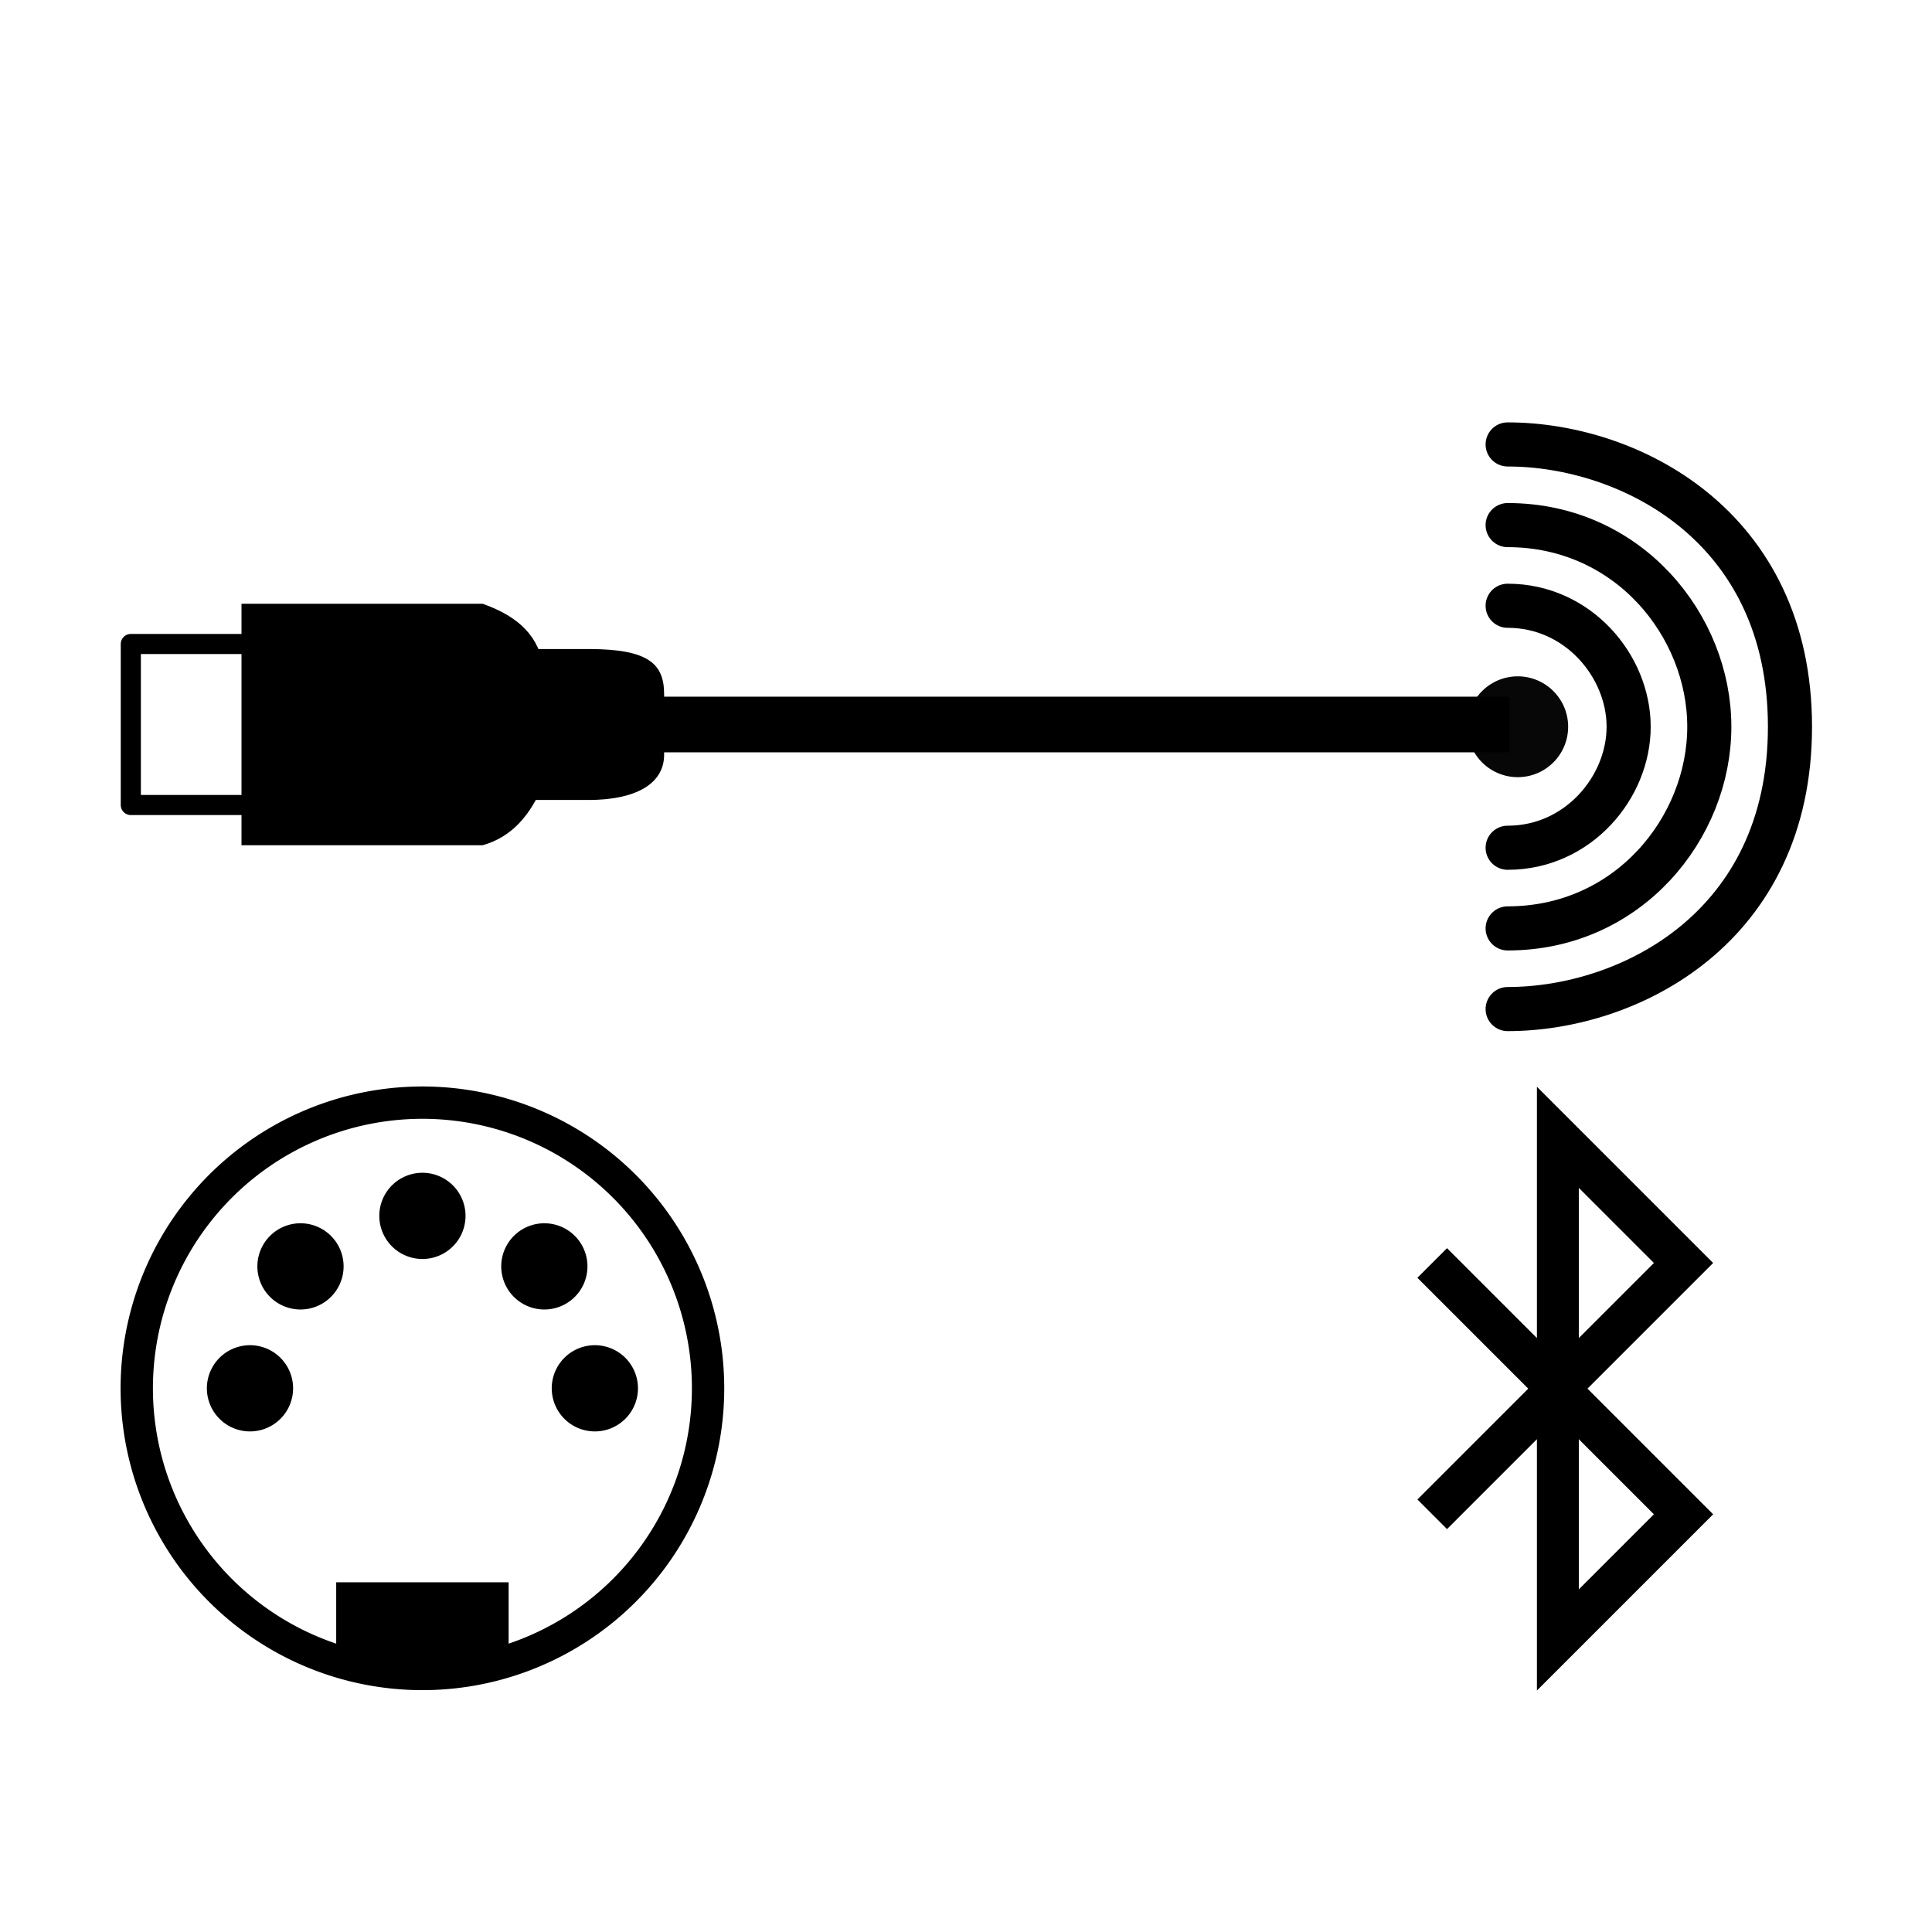 <?xml version="1.0" encoding="UTF-8" standalone="no"?>
<!-- Created with Inkscape (http://www.inkscape.org/) -->

<svg
   xmlns:dc="http://purl.org/dc/elements/1.1/"
   xmlns:cc="http://creativecommons.org/ns#"
   xmlns:rdf="http://www.w3.org/1999/02/22-rdf-syntax-ns#"
   xmlns:svg="http://www.w3.org/2000/svg"
   xmlns="http://www.w3.org/2000/svg"
   xmlns:sodipodi="http://sodipodi.sourceforge.net/DTD/sodipodi-0.dtd"
   xmlns:inkscape="http://www.inkscape.org/namespaces/inkscape"
   width="512"
   height="512"
   viewBox="0 0 512 512"
   id="svg2"
   version="1.1"
   inkscape:version="0.92.5 (2060ec1f9f, 2020-04-08)"
   sodipodi:docname="picto_midi_din_to_bluetooth.svg"
   inkscape:export-filename="/home/me/Google Drive/Projects/MIDI/Android MIDI Looper/Design/Pictograms/picto_otg_usb_female_to_micro_usb_male_ffffff.png"
   inkscape:export-xdpi="22.5"
   inkscape:export-ydpi="22.5">
  <defs
     id="defs4" />
  <sodipodi:namedview
     id="base"
     pagecolor="#ffffff"
     bordercolor="#666666"
     borderopacity="1.0"
     inkscape:pageopacity="0.0"
     inkscape:pageshadow="2"
     inkscape:zoom="0.34017174"
     inkscape:cx="313.23828"
     inkscape:cy="545.29268"
     inkscape:document-units="px"
     inkscape:current-layer="layer1"
     showgrid="true"
     units="px"
     inkscape:window-width="1920"
     inkscape:window-height="1011"
     inkscape:window-x="0"
     inkscape:window-y="0"
     inkscape:window-maximized="1"
     inkscape:snap-bbox="true"
     inkscape:bbox-nodes="true"
     inkscape:snap-intersection-paths="true"
     inkscape:object-nodes="true"
     inkscape:snap-nodes="false">
    <inkscape:grid
       type="xygrid"
       id="grid4136"
       spacingx="4"
       spacingy="4"
       empspacing="4" />
  </sodipodi:namedview>
  <g
     inkscape:label="Layer 1"
     inkscape:groupmode="layer"
     id="layer1"
     transform="translate(0,-540.362)">
    <path
       style="fill:none;fill-rule:evenodd;stroke:#000000;stroke-width:14.751;stroke-linecap:butt;stroke-linejoin:miter;stroke-miterlimit:4;stroke-dasharray:none;stroke-opacity:1"
       d="M 128,732.362 H 400"
       id="path4147"
       inkscape:connector-curvature="0"
       sodipodi:nodetypes="cc" />
    <path
       sodipodi:nodetypes="ccccccc"
       style="fill:#000000;fill-opacity:1;fill-rule:evenodd;stroke:none;stroke-width:1px;stroke-linecap:butt;stroke-linejoin:miter;stroke-opacity:1"
       d="m 64,700.362 h 63.89 c 8.013,2.859 14.324,7.291 16,16 v 32 c -3.316,8.023 -8.281,13.848 -16,16 H 64 v -64"
       id="path4149"
       inkscape:connector-curvature="0" />
    <path
       style="fill:none;fill-rule:evenodd;stroke:#000000;stroke-width:16;stroke-linecap:butt;stroke-linejoin:miter;stroke-miterlimit:4;stroke-dasharray:none;stroke-opacity:1"
       d="m 608,796.362 320,0"
       id="path4147-6"
       inkscape:connector-curvature="0"
       sodipodi:nodetypes="cc" />
    <g
       id="g867"
       transform="matrix(0.357,0,0,0.357,-19.43,703.945)">
      <path
         d="M 197.91,445.728 A 212.051,212.057 0 0 1 494.295,402.023 212.051,212.057 0 0 1 538.582,698.33 212.051,212.057 0 0 1 242.37,743.199 212.051,212.057 0 0 1 196.92,447.068"
         sodipodi:open="true"
         sodipodi:end="3.773716"
         sodipodi:start="3.78157"
         sodipodi:ry="212.05673"
         sodipodi:rx="212.0509"
         sodipodi:cy="572.36383"
         sodipodi:cx="367.99753"
         sodipodi:type="arc"
         id="path4198"
         style="display:inline;opacity:1;fill:none;fill-opacity:1;fill-rule:nonzero;stroke:#000000;stroke-width:24;stroke-linecap:round;stroke-linejoin:round;stroke-miterlimit:4;stroke-dasharray:none;stroke-dashoffset:0;stroke-opacity:1" />
      <path
         sodipodi:nodetypes="ccccc"
         inkscape:connector-curvature="0"
         id="path4367"
         d="m 304,716.362 h 128 v 64 H 304 Z"
         style="display:inline;fill:#000000;fill-opacity:1;fill-rule:evenodd;stroke:none;stroke-width:24;stroke-linecap:round;stroke-linejoin:round;stroke-miterlimit:4;stroke-dasharray:none;stroke-opacity:1" />
      <path
         d="m 342.332,425.252 a 32,32 0 0 1 44.727,-6.595 32,32 0 0 1 6.683,44.714 32,32 0 0 1 -44.7,6.771 32,32 0 0 1 -6.859,-44.687"
         sodipodi:open="true"
         sodipodi:end="3.773716"
         sodipodi:start="3.78157"
         sodipodi:ry="32.000015"
         sodipodi:rx="32"
         sodipodi:cy="444.36212"
         sodipodi:cx="368"
         sodipodi:type="arc"
         id="path4202-5"
         style="display:inline;opacity:1;fill:#000000;fill-opacity:1;fill-rule:nonzero;stroke:none;stroke-width:24;stroke-linecap:round;stroke-linejoin:round;stroke-miterlimit:4;stroke-dasharray:none;stroke-dashoffset:0;stroke-opacity:1" />
      <path
         d="m 214.333,553.252 a 32,32 0 0 1 44.727,-6.595 32,32 0 0 1 6.683,44.714 32,32 0 0 1 -44.7,6.771 32,32 0 0 1 -6.859,-44.687"
         sodipodi:open="true"
         sodipodi:end="3.773716"
         sodipodi:start="3.78157"
         sodipodi:ry="32.000015"
         sodipodi:rx="32"
         sodipodi:cy="572.36212"
         sodipodi:cx="240"
         sodipodi:type="arc"
         id="path4202-3-6"
         style="display:inline;opacity:1;fill:#000000;fill-opacity:1;fill-rule:nonzero;stroke:none;stroke-width:24;stroke-linecap:round;stroke-linejoin:round;stroke-miterlimit:4;stroke-dasharray:none;stroke-dashoffset:0;stroke-opacity:1" />
      <path
         d="m 470.332,553.253 a 32,32 0 0 1 44.727,-6.595 32,32 0 0 1 6.683,44.714 32,32 0 0 1 -44.7,6.771 32,32 0 0 1 -6.859,-44.687"
         sodipodi:open="true"
         sodipodi:end="3.773716"
         sodipodi:start="3.78157"
         sodipodi:ry="31.999985"
         sodipodi:rx="31.999998"
         sodipodi:cy="572.36218"
         sodipodi:cx="496"
         sodipodi:type="arc"
         id="path4202-6-2"
         style="display:inline;opacity:1;fill:#000000;fill-opacity:1;fill-rule:nonzero;stroke:none;stroke-width:24;stroke-linecap:round;stroke-linejoin:round;stroke-miterlimit:4;stroke-dasharray:none;stroke-dashoffset:0;stroke-opacity:1" />
      <path
         transform="rotate(45)"
         d="m 639.269,-2.604 a 32,32 0 0 1 44.727,-6.595 32,32 0 0 1 6.683,44.714 32,32 0 0 1 -44.7,6.771 32,32 0 0 1 -6.859,-44.687"
         sodipodi:open="true"
         sodipodi:end="3.773716"
         sodipodi:start="3.78157"
         sodipodi:ry="32.000015"
         sodipodi:rx="32"
         sodipodi:cy="16.505842"
         sodipodi:cx="664.9364"
         sodipodi:type="arc"
         id="path4202-0"
         style="display:inline;opacity:1;fill:#000000;fill-opacity:1;fill-rule:nonzero;stroke:none;stroke-width:24;stroke-linecap:round;stroke-linejoin:round;stroke-miterlimit:4;stroke-dasharray:none;stroke-dashoffset:0;stroke-opacity:1" />
      <path
         transform="rotate(45)"
         d="m 511.269,125.396 a 32,32 0 0 1 44.727,-6.595 32,32 0 0 1 6.683,44.714 32,32 0 0 1 -44.7,6.771 32,32 0 0 1 -6.859,-44.687"
         sodipodi:open="true"
         sodipodi:end="3.773716"
         sodipodi:start="3.78157"
         sodipodi:ry="32.000015"
         sodipodi:rx="32"
         sodipodi:cy="144.50583"
         sodipodi:cx="536.9364"
         sodipodi:type="arc"
         id="path4202-3-9-9"
         style="display:inline;opacity:1;fill:#000000;fill-opacity:1;fill-rule:nonzero;stroke:none;stroke-width:24;stroke-linecap:round;stroke-linejoin:round;stroke-miterlimit:4;stroke-dasharray:none;stroke-dashoffset:0;stroke-opacity:1" />
    </g>
    <rect
       style="opacity:1;fill:none;fill-opacity:1;fill-rule:nonzero;stroke:#000000;stroke-width:5.333;stroke-linecap:round;stroke-linejoin:round;stroke-miterlimit:4;stroke-dasharray:none;stroke-dashoffset:0;stroke-opacity:1"
       id="rect4166-3"
       width="37.333"
       height="42.667"
       x="34.667"
       y="711.029" />
    <path
       sodipodi:nodetypes="ccccccc"
       style="fill:#000000;fill-opacity:1;fill-rule:evenodd;stroke:none;stroke-width:0.791px;stroke-linecap:butt;stroke-linejoin:miter;stroke-opacity:1"
       d="m 96,712.362 h 60 c 16,0 20,4 20,12 v 16 c 0,8 -8,12 -20,12 l -60,0 v -40"
       id="path4149-6"
       inkscape:connector-curvature="0" />
    <path
       style="fill:none;fill-rule:evenodd;stroke:#000000;stroke-width:11.1;stroke-linecap:butt;stroke-linejoin:miter;stroke-miterlimit:4;stroke-dasharray:none;stroke-opacity:1"
       d="m 379.55,875.062 66.601,66.601 -33.3,33.3 V 841.761 l 33.3,33.3 -66.601,66.601"
       id="path4141-3-7"
       inkscape:connector-curvature="0"
       sodipodi:nodetypes="cccccc" />
    <g
       id="g935"
       transform="matrix(0,0.334,-0.334,0,665.529,594.015)">
      <path
         d="m 383.916,764.475 a 40,40 0 0 1 55.971,-8.198 40,40 0 0 1 8.199,55.971 40,40 0 0 1 -55.971,8.2 40,40 0 0 1 -8.201,-55.97"
         sodipodi:open="true"
         sodipodi:end="3.7815002"
         sodipodi:start="3.78157"
         sodipodi:ry="40"
         sodipodi:rx="40"
         sodipodi:cy="788.36218"
         sodipodi:cx="416"
         sodipodi:type="arc"
         id="path4229"
         style="display:inline;opacity:0.97;fill:#000000;fill-opacity:1;fill-rule:evenodd;stroke:none;stroke-width:36.051;stroke-linecap:round;stroke-miterlimit:2.667;stroke-dasharray:none;stroke-opacity:1" />
      <path
         sodipodi:nodetypes="czc"
         inkscape:connector-curvature="0"
         id="path4156"
         d="m 192,796.362 c 0,-96 64,-224 224,-224 160,0 224,128 224,224"
         style="display:inline;fill:none;fill-rule:evenodd;stroke:#000000;stroke-width:35;stroke-linecap:round;stroke-linejoin:miter;stroke-miterlimit:4;stroke-dasharray:none;stroke-opacity:1" />
      <path
         sodipodi:nodetypes="czc"
         inkscape:connector-curvature="0"
         id="path4156-3"
         d="m 256,796.362 c 0,-96 80,-160 160,-160 80,0 160,64 160,160"
         style="display:inline;fill:none;fill-rule:evenodd;stroke:#000000;stroke-width:35;stroke-linecap:round;stroke-linejoin:miter;stroke-miterlimit:4;stroke-dasharray:none;stroke-opacity:1" />
      <path
         sodipodi:nodetypes="czc"
         inkscape:connector-curvature="0"
         id="path4156-3-6"
         d="m 320,796.362 c 0,-56 48,-96 96,-96 48,0 96,40 96,96"
         style="display:inline;fill:none;fill-rule:evenodd;stroke:#000000;stroke-width:35;stroke-linecap:round;stroke-linejoin:miter;stroke-miterlimit:4;stroke-dasharray:none;stroke-opacity:1" />
    </g>
  </g>
</svg>

